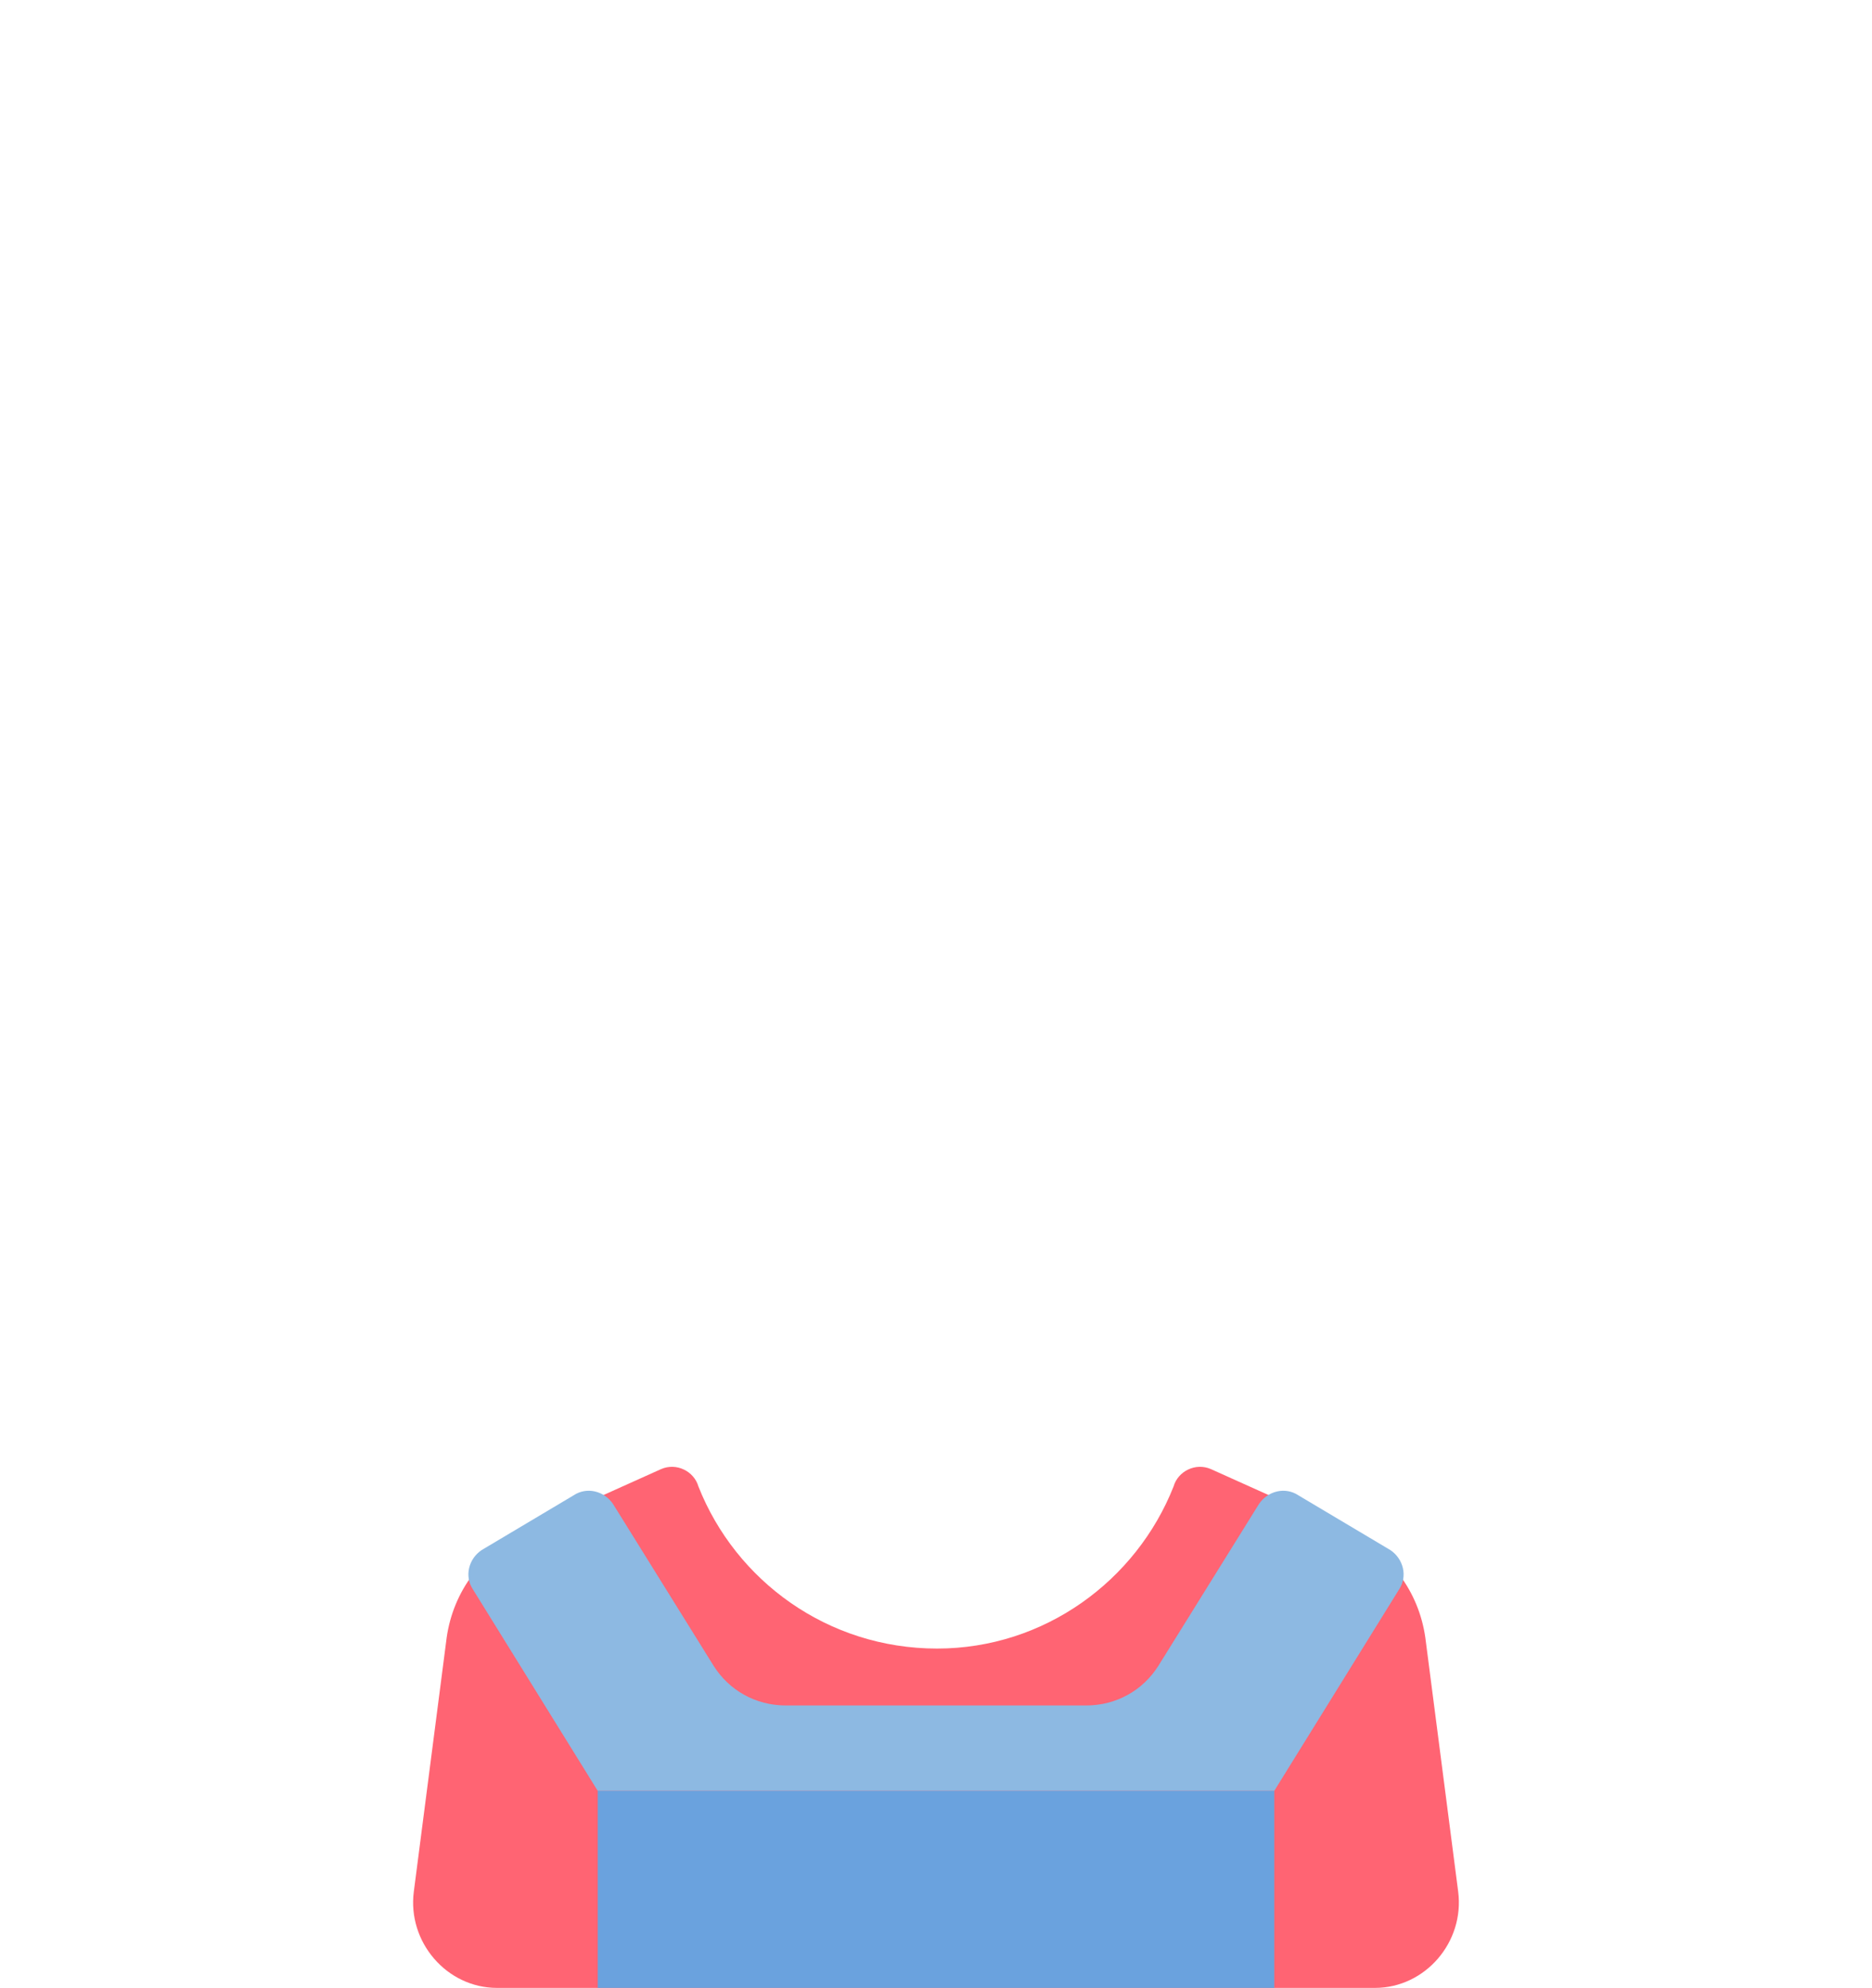 <?xml version="1.0" encoding="UTF-8"?>
<!DOCTYPE svg PUBLIC "-//W3C//DTD SVG 1.0//EN" "http://www.w3.org/TR/2001/REC-SVG-20010904/DTD/svg10.dtd">
<!-- Creator: CorelDRAW 2020 (64 Bit) -->
<svg xmlns="http://www.w3.org/2000/svg" xml:space="preserve" width="339px" height="360px" version="1.0" shape-rendering="geometricPrecision" text-rendering="geometricPrecision" image-rendering="optimizeQuality" fill-rule="evenodd" clip-rule="evenodd"
viewBox="0 0 8.53 9.08"
 xmlns:xlink="http://www.w3.org/1999/xlink"
 xmlns:xodm="http://www.corel.com/coreldraw/odm/2003">
 <g id="Camada_x0020_1">
  <rect fill="none" width="8.53" height="9.08"/>
  <path fill="#FF6473" fill-rule="nonzero" d="M6.65 8.64l-0.15 -1.16c-0.03,-0.21 -0.16,-0.39 -0.38,-0.5l-0.6 -0.27c-0.07,-0.03 -0.15,0.01 -0.17,0.08 -0.17,0.43 -0.59,0.74 -1.08,0.74 -0.5,0 -0.92,-0.31 -1.09,-0.74 -0.02,-0.07 -0.1,-0.11 -0.17,-0.08l-0.6 0.27c-0.22,0.11 -0.35,0.29 -0.38,0.5l-0.15 1.16c-0.03,0.23 0.15,0.44 0.38,0.44l4.01 0c0.23,0 0.41,-0.21 0.38,-0.44z"/>
  <path fill="#8DB9E2" fill-rule="nonzero" d="M5.74 6.87l-0.46 0.74c-0.07,0.11 -0.19,0.18 -0.33,0.18l-1.37 0c-0.14,0 -0.26,-0.07 -0.33,-0.18l-0.46 -0.74c-0.04,-0.06 -0.12,-0.08 -0.18,-0.04l-0.42 0.25c-0.06,0.04 -0.08,0.12 -0.04,0.18l0.57 0.92 3.09 0 0.57 -0.92c0.04,-0.06 0.02,-0.14 -0.04,-0.18l-0.42 -0.25c-0.06,-0.04 -0.14,-0.02 -0.18,0.04z"/>
  <rect fill="#6AA2DE" fill-rule="nonzero" x="2.72" y="8.18" width="3.09" height="0.9"/>
 </g>
</svg>
